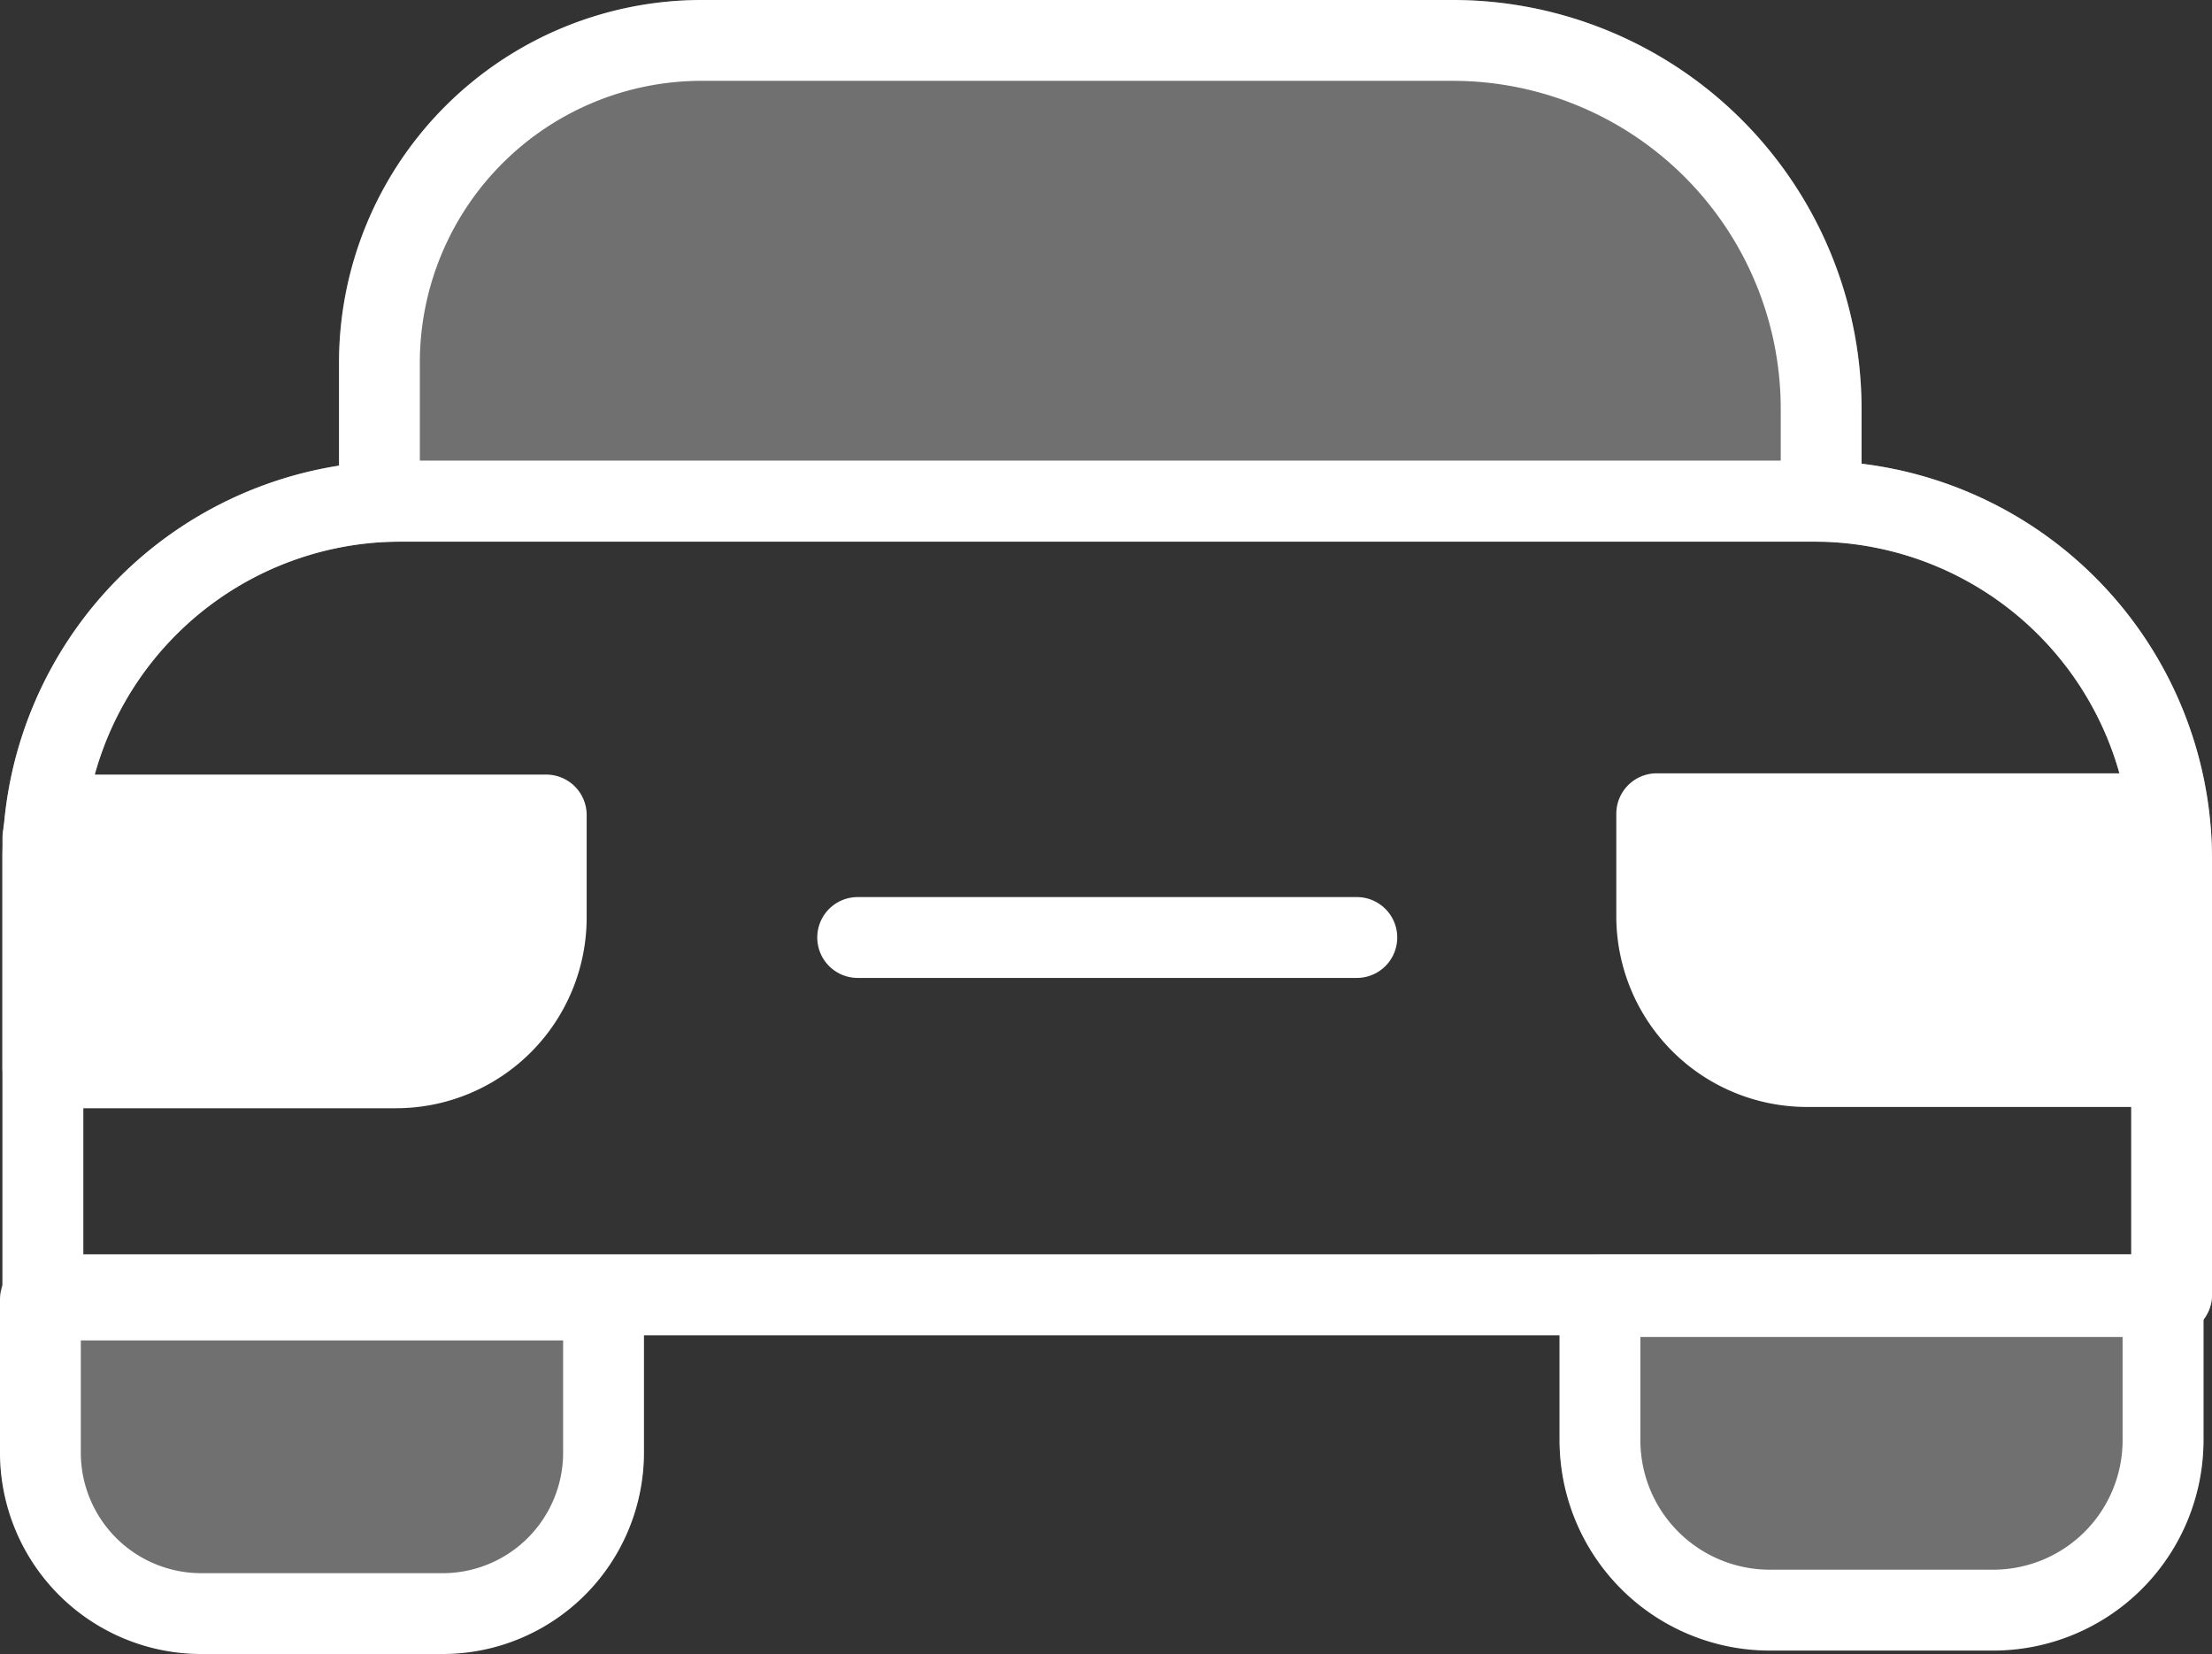 <svg xmlns="http://www.w3.org/2000/svg" viewBox="0 0 112.978 84.463"><rect x="0" y="0" width="112.978" height="84.463" fill="#333333" stroke="none"/><defs><style>.cls-1{fill:#fff;}.cls-2{opacity:0.5;}.cls-3{opacity:0.3;}</style></defs><title>autoRecurso 2</title><g id="Capa_2" data-name="Capa 2"><g id="Capa_1-2" data-name="Capa 1"><path class="cls-1" d="M110.914,68.186H2.19A2.064,2.064,0,0,1,.126,66.122V43.858A20.349,20.349,0,0,1,20.452,23.532h72.2a20.349,20.349,0,0,1,20.327,20.326V66.122A2.065,2.065,0,0,1,110.914,68.186ZM4.254,64.058h104.6v-20.2a16.217,16.217,0,0,0-16.2-16.2h-72.2a16.217,16.217,0,0,0-16.2,16.2Z"/><g class="cls-2"><path class="cls-1" d="M110.914,68.186H2.19A2.064,2.064,0,0,1,.126,66.122V43.858A20.349,20.349,0,0,1,20.452,23.532h72.2a20.349,20.349,0,0,1,20.327,20.326V66.122A2.065,2.065,0,0,1,110.914,68.186ZM4.254,64.058h104.6v-20.2a16.217,16.217,0,0,0-16.2-16.2h-72.2a16.217,16.217,0,0,0-16.2,16.2Z"/></g><path class="cls-1" d="M93.015,27.66H19.379A2.064,2.064,0,0,1,17.315,25.6V18.505A18.526,18.526,0,0,1,35.821,0H74.215A20.888,20.888,0,0,1,95.079,20.864V25.6A2.064,2.064,0,0,1,93.015,27.66ZM21.443,23.532H90.951V20.864A16.755,16.755,0,0,0,74.215,4.128H35.821A14.394,14.394,0,0,0,21.443,18.505Z"/><g class="cls-3"><path class="cls-1" d="M35.82,2.064H74.215a18.8,18.8,0,0,1,18.8,18.8V25.6a0,0,0,0,1,0,0H19.379a0,0,0,0,1,0,0v-7.09A16.441,16.441,0,0,1,35.82,2.064Z"/><path class="cls-1" d="M93.015,27.66H19.379A2.064,2.064,0,0,1,17.315,25.6V18.505A18.526,18.526,0,0,1,35.821,0H74.215A20.888,20.888,0,0,1,95.079,20.864V25.6A2.064,2.064,0,0,1,93.015,27.66ZM21.443,23.532H90.951V20.864A16.755,16.755,0,0,0,74.215,4.128H35.821A14.394,14.394,0,0,0,21.443,18.505Z"/></g><g class="cls-3"><path class="cls-1" d="M2.064,66.3H30.825a0,0,0,0,1,0,0V74.1a8.209,8.209,0,0,1-8.209,8.209H10.273A8.209,8.209,0,0,1,2.064,74.1V66.3A0,0,0,0,1,2.064,66.3Z"/><path class="cls-1" d="M22.617,84.376H10.273A10.285,10.285,0,0,1,0,74.1V66.3a2.064,2.064,0,0,1,2.064-2.064H30.825A2.064,2.064,0,0,1,32.889,66.3V74.1A10.284,10.284,0,0,1,22.617,84.376ZM4.128,68.361V74.1a6.152,6.152,0,0,0,6.145,6.144H22.617A6.151,6.151,0,0,0,28.761,74.1V68.361Z"/></g><g class="cls-3"><path class="cls-1" d="M81.719,66.122h28.761a0,0,0,0,1,0,0V73.47a8.667,8.667,0,0,1-8.667,8.667H90.385a8.667,8.667,0,0,1-8.667-8.667V66.122A0,0,0,0,1,81.719,66.122Z"/><path class="cls-1" d="M101.813,84.2H90.385A10.743,10.743,0,0,1,79.654,73.47V66.122a2.065,2.065,0,0,1,2.065-2.064h28.76a2.065,2.065,0,0,1,2.065,2.064V73.47A10.743,10.743,0,0,1,101.813,84.2ZM83.783,68.186V73.47a6.61,6.61,0,0,0,6.6,6.6h11.428a6.61,6.61,0,0,0,6.6-6.6V68.186Z"/></g><path class="cls-1" d="M22.617,84.463H10.273A10.285,10.285,0,0,1,0,74.19V66.384A2.065,2.065,0,0,1,2.064,64.32H30.825a2.065,2.065,0,0,1,2.064,2.064V74.19A10.284,10.284,0,0,1,22.617,84.463ZM4.128,68.449V74.19a6.152,6.152,0,0,0,6.145,6.145H22.617a6.152,6.152,0,0,0,6.144-6.145V68.449Z"/><path class="cls-1" d="M101.813,84.288H90.385A10.743,10.743,0,0,1,79.654,73.557V66.209a2.065,2.065,0,0,1,2.065-2.064h28.76a2.065,2.065,0,0,1,2.065,2.064v7.348A10.743,10.743,0,0,1,101.813,84.288ZM83.783,68.274v5.283a6.61,6.61,0,0,0,6.6,6.6h11.428a6.61,6.61,0,0,0,6.6-6.6V68.274Z"/><line class="cls-1" x1="43.805" y1="47.874" x2="69.298" y2="47.874"/><path class="cls-1" d="M69.3,49.938H43.806a2.064,2.064,0,1,1,0-4.128H69.3a2.064,2.064,0,0,1,0,4.128Z"/><path class="cls-1" d="M3.407,41.62H27.9a0,0,0,0,1,0,0v5.243a7.667,7.667,0,0,1-7.667,7.667H2.19a0,0,0,0,1,0,0V42.838A1.218,1.218,0,0,1,3.407,41.62Z"/><path class="cls-1" d="M20.233,56.593H2.19A2.064,2.064,0,0,1,.126,54.529V42.838a3.286,3.286,0,0,1,3.281-3.283H27.9a2.065,2.065,0,0,1,2.064,2.065v5.242A9.742,9.742,0,0,1,20.233,56.593ZM4.254,52.465H20.233a5.609,5.609,0,0,0,5.6-5.6V43.684H4.254Z"/><path class="cls-1" d="M84.617,41.555H102.66a7.667,7.667,0,0,1,7.667,7.667v5.243a0,0,0,0,1,0,0H86.1a1.48,1.48,0,0,1-1.48-1.48V41.555a0,0,0,0,1,0,0Z" transform="translate(194.944 96.019) rotate(-180)"/><path class="cls-1" d="M110.327,56.528H92.284A9.742,9.742,0,0,1,82.553,46.8V41.554a2.065,2.065,0,0,1,2.064-2.064h24.231a3.548,3.548,0,0,1,3.544,3.545V54.464A2.065,2.065,0,0,1,110.327,56.528ZM86.682,43.619V46.8a5.608,5.608,0,0,0,5.6,5.6h15.979V43.619Z"/></g></g></svg>